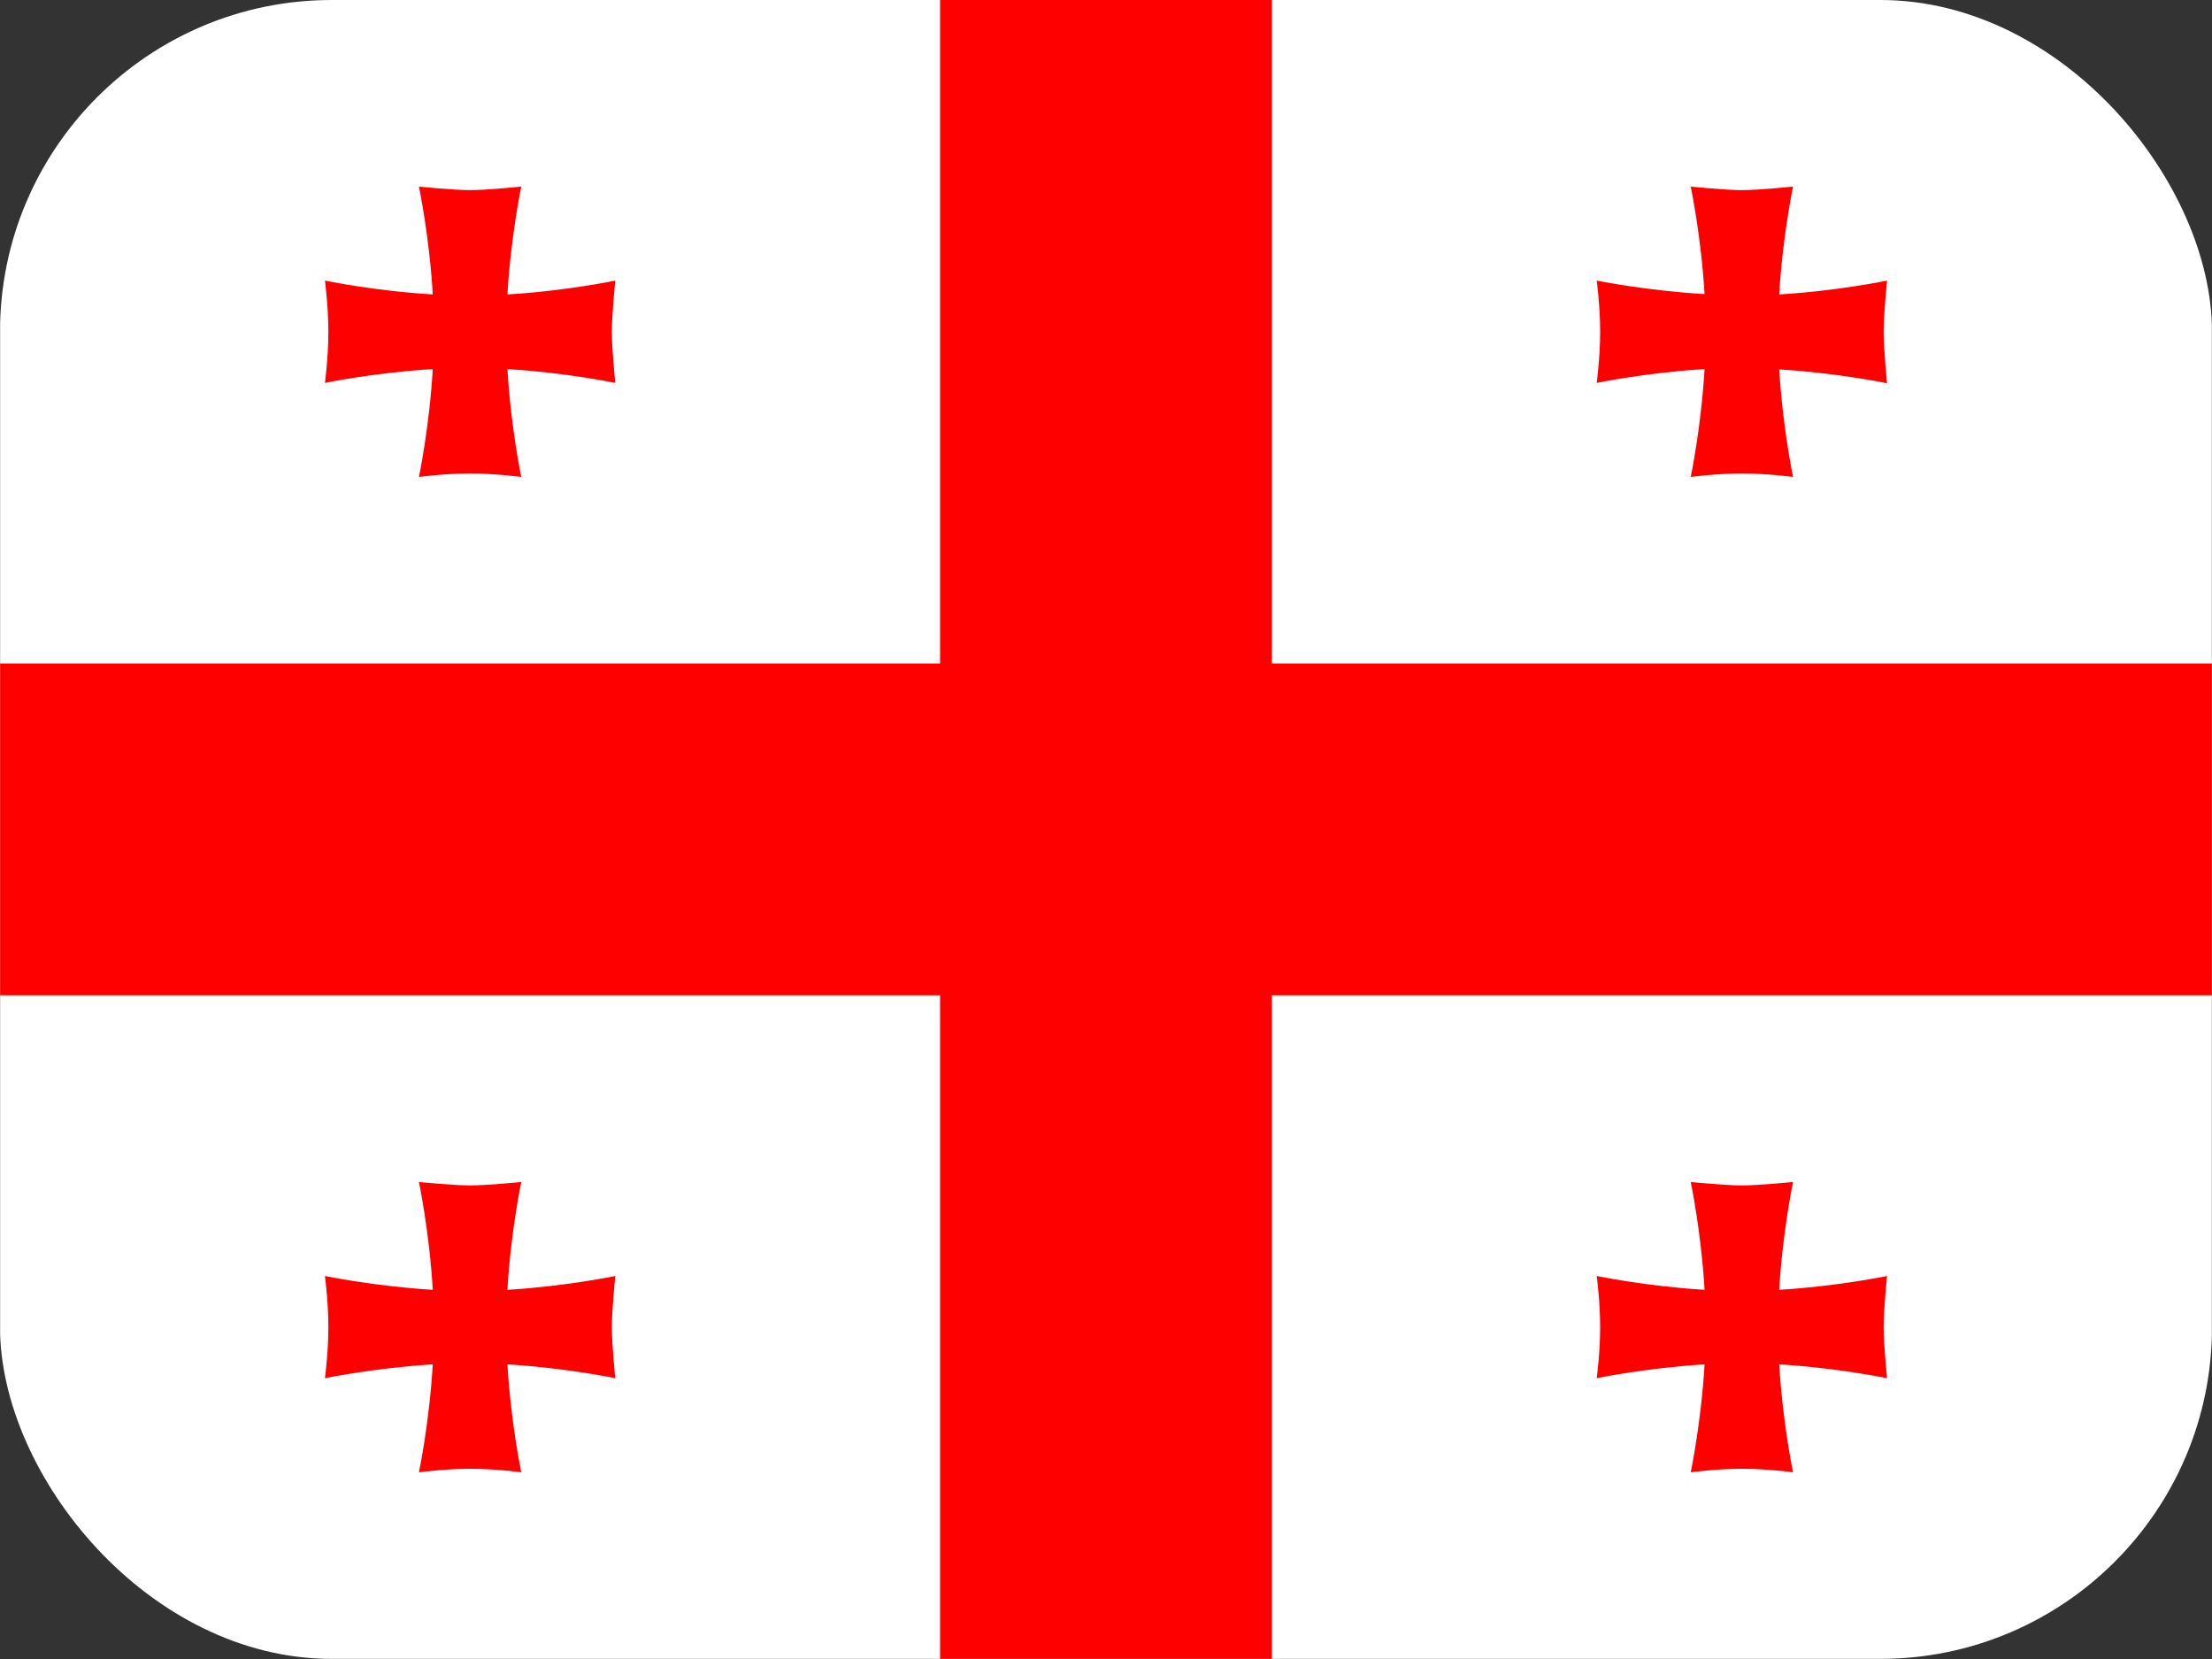 <svg width="20" height="15" viewBox="0 0 20 15" fill="none" xmlns="http://www.w3.org/2000/svg">
<rect x="0" y="0" width="20" height="15" fill="#333333" stroke="none"/>
<g clip-path="url(#clip0_84_6812)">
<path d="M0.001 0H19.999V14.999H0.001V0Z" fill="white"/>
<path d="M8.5 0H11.5V14.999H8.5V0Z" fill="#FF0000"/>
<path d="M0.001 6H19.999V8.999H0.001V6Z" fill="#FF0000"/>
<path fill-rule="evenodd" clip-rule="evenodd" d="M4.588 11.659C4.619 11.133 4.713 10.687 4.713 10.687C4.713 10.687 4.407 10.718 4.25 10.718C4.097 10.718 3.788 10.687 3.788 10.687C3.788 10.687 3.882 11.133 3.913 11.662C3.385 11.63 2.938 11.537 2.938 11.537C2.938 11.537 2.969 11.768 2.969 11.999C2.969 12.23 2.938 12.461 2.938 12.461C2.938 12.461 3.385 12.368 3.913 12.336C3.882 12.865 3.788 13.312 3.788 13.312C3.788 13.312 4.019 13.28 4.25 13.28C4.482 13.28 4.713 13.312 4.713 13.312C4.713 13.312 4.619 12.865 4.588 12.336C5.116 12.368 5.563 12.461 5.563 12.461C5.563 12.461 5.532 12.155 5.532 11.999C5.532 11.846 5.563 11.537 5.563 11.537C5.563 11.537 5.116 11.63 4.591 11.662L4.588 11.659ZM16.087 2.659C16.118 2.134 16.212 1.687 16.212 1.687C16.212 1.687 15.906 1.719 15.749 1.719C15.596 1.719 15.287 1.687 15.287 1.687C15.287 1.687 15.381 2.134 15.412 2.659C14.884 2.628 14.437 2.537 14.437 2.537C14.437 2.537 14.468 2.769 14.468 3C14.468 3.231 14.437 3.462 14.437 3.462C14.437 3.462 14.884 3.369 15.412 3.337C15.381 3.865 15.287 4.312 15.287 4.312C15.287 4.312 15.518 4.281 15.749 4.281C15.981 4.281 16.212 4.312 16.212 4.312C16.212 4.312 16.118 3.865 16.087 3.34C16.615 3.372 17.062 3.465 17.062 3.465C17.062 3.465 17.031 3.153 17.031 3C17.031 2.847 17.062 2.537 17.062 2.537C17.062 2.537 16.615 2.631 16.087 2.662V2.659ZM4.588 2.659C4.619 2.134 4.713 1.687 4.713 1.687C4.713 1.687 4.407 1.719 4.25 1.719C4.097 1.719 3.788 1.687 3.788 1.687C3.788 1.687 3.882 2.134 3.913 2.662C3.385 2.631 2.938 2.537 2.938 2.537C2.938 2.537 2.969 2.769 2.969 3C2.969 3.231 2.938 3.462 2.938 3.462C2.938 3.462 3.385 3.369 3.913 3.337C3.882 3.865 3.788 4.312 3.788 4.312C3.788 4.312 4.019 4.281 4.25 4.281C4.482 4.281 4.713 4.312 4.713 4.312C4.713 4.312 4.619 3.865 4.588 3.337C5.116 3.369 5.563 3.462 5.563 3.462C5.563 3.462 5.532 3.156 5.532 3C5.532 2.847 5.563 2.537 5.563 2.537C5.563 2.537 5.116 2.631 4.591 2.662L4.588 2.659ZM16.087 11.659C16.118 11.133 16.212 10.687 16.212 10.687C16.212 10.687 15.906 10.718 15.749 10.718C15.596 10.718 15.287 10.687 15.287 10.687C15.287 10.687 15.381 11.133 15.412 11.662C14.884 11.63 14.437 11.537 14.437 11.537C14.437 11.537 14.468 11.768 14.468 11.999C14.468 12.23 14.437 12.461 14.437 12.461C14.437 12.461 14.884 12.368 15.412 12.336C15.381 12.865 15.287 13.312 15.287 13.312C15.287 13.312 15.518 13.28 15.749 13.28C15.981 13.28 16.212 13.312 16.212 13.312C16.212 13.312 16.118 12.865 16.087 12.336C16.615 12.368 17.062 12.461 17.062 12.461C17.062 12.461 17.031 12.155 17.031 11.999C17.031 11.846 17.062 11.537 17.062 11.537C17.062 11.537 16.615 11.63 16.087 11.662V11.659Z" fill="#FF0000"/>
</g>
<defs>
<clipPath id="clip0_84_6812">
<rect width="20" height="14.999" rx="3" fill="white"/>
</clipPath>
</defs>
</svg>

